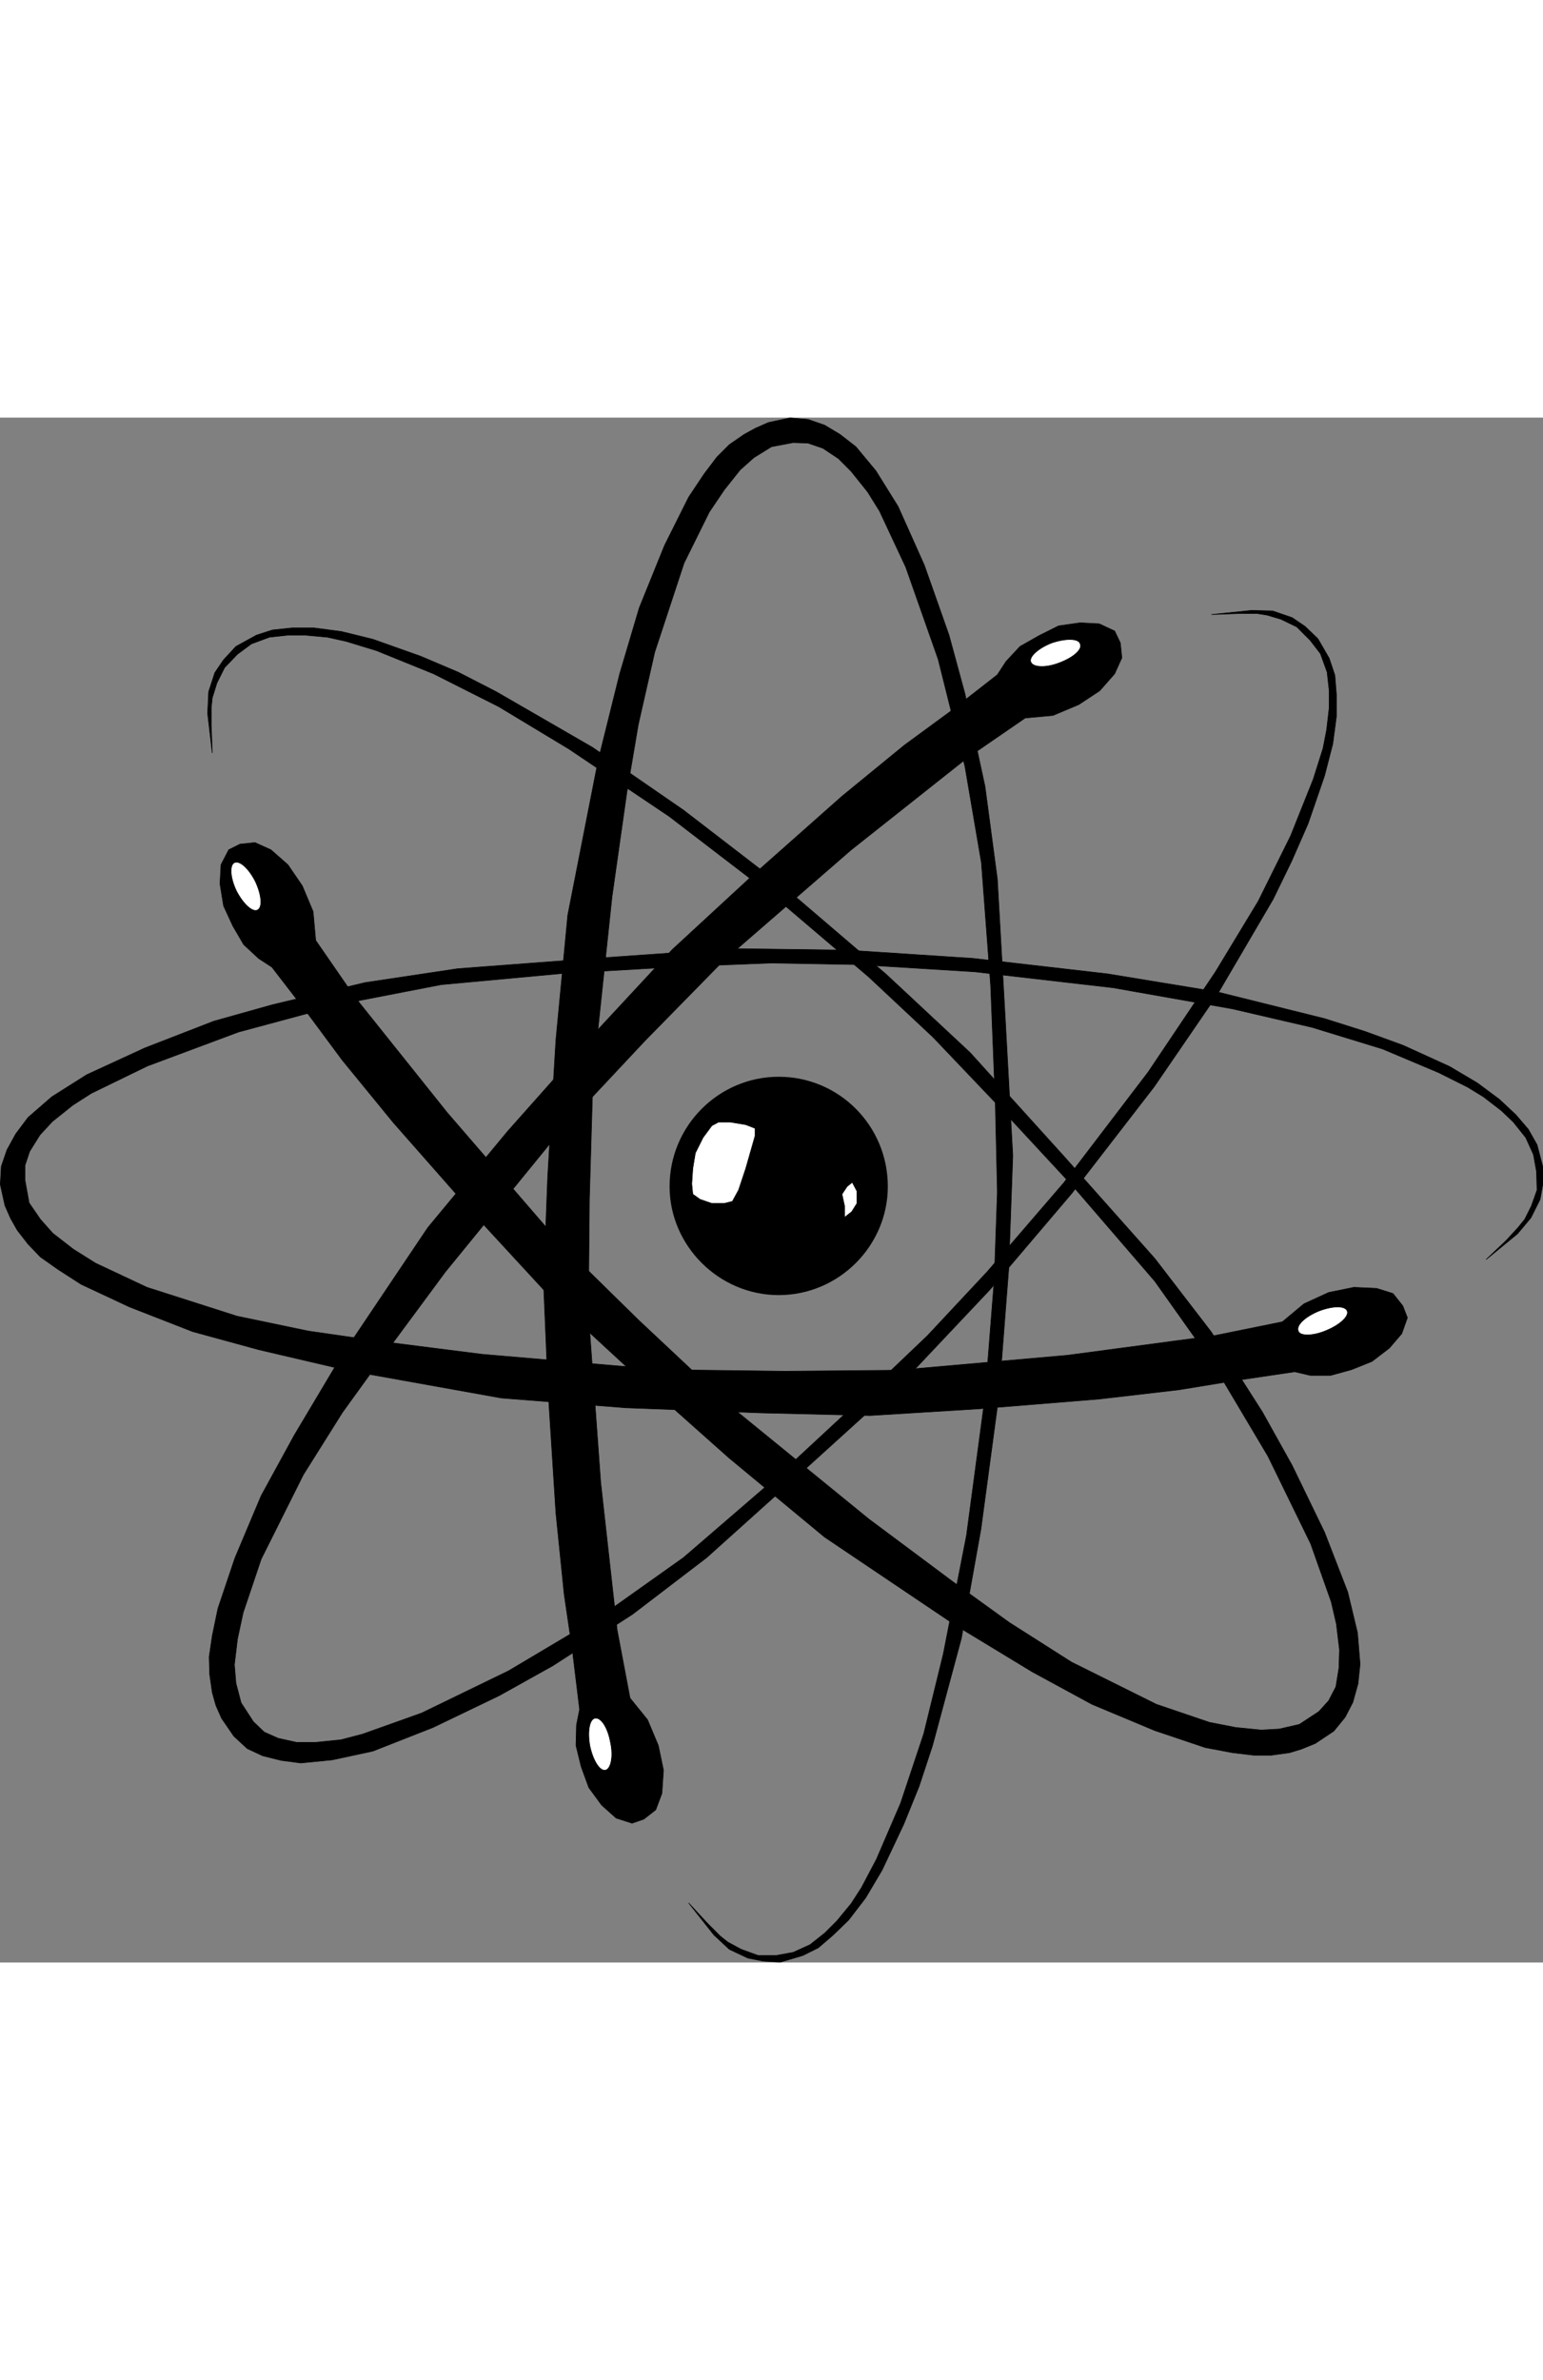 <svg xmlns="http://www.w3.org/2000/svg" width="24" height="37" viewBox="0 0 567.513 567.891"><rect x="0" y="0" width="567.513" height="567.891" fill="#808080" stroke="none"/><g fill-rule="evenodd" clip-rule="evenodd" stroke="#000" stroke-linejoin="bevel" stroke-miterlimit="2.613"><path stroke-width=".216" d="M88.287 156.786l-4.163 2.082-2.838 5.487-.379 7.001 1.324 8.137 3.407 7.38 3.973 6.812 5.488 5.108 4.92 3.218 13.435 17.408 12.488 16.841 18.734 22.897 29.33 33.304 27.059 29.33 29.33 27.059 37.656 33.492 35.195 29.14 48.064 32.358 28.383 17.221 21.951 11.919 23.085 9.651 18.543 6.244 10.03 1.893 7.947.947h6.245l6.812-.947 4.352-1.325 5.11-2.082 6.811-4.541 4.163-5.109 2.838-5.486 1.893-6.813.756-7.191-.946-11.543-3.595-14.948-8.515-21.951-11.921-24.599-10.975-19.68-18.733-29.328-20.815-27.061-33.493-37.655-34.439-38.034-30.844-28.762-35.195-30.087-39.359-30.276-33.493-23.086-35.385-20.436-14.002-7.191-13.814-5.865-17.599-6.245-11.542-2.838-10.029-1.325h-8.137l-7.19.757-5.866 1.892-7.569 4.164-4.542 4.919-3.216 4.731-2.271 7.001-.378 7.947 1.703 14.571-.379-10.218v-6.434l.379-3.595 1.702-5.488 2.839-5.677 4.731-4.919 5.109-3.785 6.623-2.46 6.812-.757h6.244l8.326.757 6.812 1.514 11.165 3.406 21.004 8.515 24.031 12.111 25.734 15.516 36.9 24.789 40.494 31.033 32.925 28.005 23.653 22.14 23.086 24.22 28.951 31.222 29.519 34.25 20.815 29.33 20.814 35.005 15.706 32.17 7.569 21.381 1.892 8.137 1.135 9.463-.188 6.623-1.136 7-2.649 5.109-3.595 3.975-7.191 4.73-7.38 1.703-6.623.377-9.46-.945-9.651-1.892-19.49-6.624-31.223-15.515-22.895-14.57-20.437-14.76-31.222-23.276-51.091-41.629-33.493-31.412-29.519-28.951-40.873-47.306-34.06-42.575-14.381-20.815-.946-10.597-3.974-9.461-5.298-7.758-6.244-5.487-5.867-2.65-5.487.568z"/><path stroke-width=".216" d="M236.829 515.178l-4.353 1.513-5.866-1.892-5.298-4.731-4.73-6.433-2.839-7.758-1.892-7.758.189-7.568 1.135-5.678-2.649-21.762-3.027-20.625-3.028-29.707-2.838-44.279-1.703-39.926 1.513-39.549 3.028-50.334 4.352-45.792 11.164-56.768 7.948-31.979 7.19-24.22 9.272-22.897 8.894-17.787 5.677-8.515 4.73-6.244 4.542-4.542 5.488-3.784 4.162-2.271 4.731-2.081 7.947-1.704 6.623.568 6.055 2.081 5.677 3.407 5.866 4.541 7.38 8.894 8.137 13.056 9.65 21.572 9.083 25.734 5.866 21.572 7.379 34.061 4.542 34.06 2.839 50.145 2.838 51.469-1.514 41.819-3.595 46.359-6.623 49.2-7.191 40.115-10.597 39.359-4.92 14.949-5.675 14.002-7.949 16.842-6.055 10.217-6.244 8.137-5.866 5.677-5.298 4.541-5.677 2.838-8.326 2.461-6.244-.379-5.677-1.134-6.812-3.217-5.677-5.299-9.272-11.733 7.001 7.569 4.541 4.543 2.839 2.269 4.92 2.651 6.244 2.269h6.623l6.245-1.134 6.244-2.838 5.488-4.354 4.352-4.351 5.298-6.434 3.784-5.865 5.488-10.408 8.894-20.626 8.515-25.544 7.19-29.33 8.516-43.522 6.811-50.902 3.406-43.143 1.136-32.17-.757-33.114-1.703-42.764-3.406-45.225-6.055-35.386-9.84-39.358-11.921-33.871-9.651-20.626-4.351-7.001-6.056-7.569-4.731-4.731-5.676-3.785-5.488-1.892-5.487-.189-7.947 1.514-6.435 3.974-5.108 4.541-5.866 7.38-5.488 8.137-9.272 18.733-10.786 32.736-6.055 26.68-4.163 24.6-5.487 38.601-7.002 66.04-1.324 45.415-.379 41.439 4.542 62.446 6.055 54.306 4.73 24.979 6.434 7.947 3.974 9.461 1.892 9.082-.568 8.516-2.27 6.054-4.352 3.407z"/><path stroke-width=".216" d="M412.051 82.799l-2.082-4.352-5.677-2.65-7.001-.378-7.947 1.135-7.191 3.596-7.002 3.974-5.108 5.487-3.217 4.92-17.22 13.435-17.03 12.489-22.896 18.733-33.115 29.33-29.329 27.059-27.249 29.33-33.303 37.467-29.33 35.384-32.168 47.875-17.031 28.572-12.11 22.141-9.65 22.894-6.245 18.545-2.081 10.029-1.136 7.758.19 6.434.946 6.623 1.324 4.73 2.082 4.731 4.541 6.623 4.92 4.541 5.677 2.65 6.812 1.703 7.19.946 11.543-1.135 14.948-3.217 22.14-8.705 24.41-11.732 19.68-10.975 29.33-18.922 27.248-20.816 37.277-33.492 38.224-34.627 28.762-30.467 30.087-35.385 30.276-39.169 23.085-33.682 20.626-35.196 6.811-14.003 6.056-13.813 6.055-17.598 3.027-11.732 1.325-10.029v-8.137l-.567-7.001-2.082-6.244-4.163-7.191-4.731-4.541-4.73-3.217-7.19-2.46-7.759-.19-14.759 1.514 10.218-.378h6.623l3.594.568 5.11 1.513 5.866 2.839 4.92 4.92 3.784 4.919 2.46 6.812.757 6.813v6.244l-.945 8.137-1.326 6.812-3.595 11.353-8.325 20.815-11.922 24.032-15.705 25.923-24.789 36.899-31.033 40.684-28.194 32.735-21.95 23.465-24.222 23.086-31.222 28.951-34.249 29.518-29.33 20.816-35.007 20.815-31.979 15.515-21.761 7.758-7.947 2.082-9.461.947h-6.812l-6.813-1.515-5.108-2.27-3.974-3.785-4.542-7-1.892-7.191-.568-6.813 1.136-9.461 2.081-9.65 6.623-19.68 15.517-31.033 14.38-22.897 14.76-20.435 23.086-31.223 42.008-51.468 31.222-33.304 28.951-29.519 47.117-40.872 42.765-33.872 21.193-14.571 10.219-.946 9.461-3.973 7.757-5.109 5.488-6.245 2.649-5.865-.567-5.488z"/><path stroke-width=".216" d="M515.936 326.521l1.703 4.352-2.082 5.865-4.541 5.299-6.434 4.92-7.569 3.027-7.569 2.082h-7.569l-5.677-1.324-21.76 3.217-20.816 3.406-29.33 3.406-44.278 3.594-39.927 2.461-39.547-.947-50.334-1.893-45.793-3.593-56.956-10.219-32.358-7.569-24.221-6.623-23.274-9.084-17.788-8.324-8.515-5.488-6.434-4.541-4.541-4.731-3.973-5.109-2.46-4.353-2.082-4.731-1.703-7.757.378-6.623 2.082-6.055 3.217-5.866 4.541-6.056 8.704-7.569 12.867-8.136 21.383-9.84 25.356-9.84 21.572-6.055 34.061-8.136 34.06-5.11 50.145-3.785 51.28-3.594 42.008.567 46.171 3.027 49.387 5.678 40.305 6.622 39.548 9.84 14.949 4.731 14.003 5.109 17.03 7.758 10.218 6.055 8.137 6.055 6.055 5.677 4.541 5.299 3.217 5.676 2.081 7.948v6.812l-.946 5.299-3.406 6.812-4.919 5.865-11.543 9.461 7.38-7.002 4.351-4.73 2.46-3.028 2.46-4.919 2.082-5.866-.189-6.812-1.136-6.244-2.838-6.245-4.542-5.677-4.351-4.163-6.623-5.109-5.866-3.595-10.597-5.298-20.625-8.705-25.924-7.947-29.33-6.812-43.901-7.758-50.901-5.867-42.954-2.649-31.979-.567-33.493 1.324-42.764 2.46-45.036 4.163-35.196 6.812-39.359 10.597-33.493 12.489-20.625 10.029-6.812 4.352-7.569 6.055-4.542 4.92-3.784 6.055-1.703 5.109v5.488l1.514 8.326 4.162 6.054 4.542 5.11 7.569 5.867 8.136 5.107 18.923 8.895 33.114 10.596 26.303 5.488 24.978 3.596 38.791 4.92 66.228 5.675 45.225.569 41.63-.379 62.255-5.488 53.928-7.19 25.168-5.109 7.947-6.623 9.083-4.162 9.272-1.893 8.326.379 6.055 1.891 3.596 4.542z"/><path d="M326.143 282.621c0 21.571-17.787 39.547-39.737 39.547-21.761 0-39.737-17.977-39.737-39.547 0-22.14 17.977-39.927 39.737-39.927 21.949 0 39.737 17.787 39.737 39.927z" stroke-width=".792"/><path fill="#fff" stroke-width=".216" d="M261.806 260.292l-3.217 4.352-2.838 5.677-.946 5.677-.379 5.676.379 3.785 2.649 1.893 4.352 1.513h4.542l3.027-.758 2.271-4.162 2.649-7.947 3.406-11.921v-2.839l-3.406-1.324-5.677-.947h-4.352l-2.46 1.325zM311.572 282.621l-1.892 2.838.946 4.352v4.164l2.649-2.082 1.893-3.028v-4.541l-1.703-3.217-1.893 1.514zM93.963 170.599c2.271 4.92 2.649 9.461.757 10.407-1.892.946-5.298-2.271-7.758-7.001-2.271-4.731-2.648-9.461-.757-10.407 1.893-.946 5.298 2.081 7.758 7.001zM216.96 488.309c-.946-5.299-.189-9.84 1.892-10.219 2.271-.379 4.73 3.596 5.677 8.895 1.135 5.107.189 9.84-1.892 10.217-2.082.378-4.542-3.595-5.677-8.893zM487.741 335.604c-4.92 2.082-9.651 2.082-10.219.189-.946-2.082 2.46-5.299 7.569-7.381 4.92-1.891 9.65-2.08 10.407 0 .758 1.893-2.648 5.109-7.757 7.192zM386.884 82.799c5.109-1.703 9.84-1.703 10.407.378.946 2.082-2.649 5.109-7.758 7.001-4.92 1.892-9.65 1.703-10.407-.378-.757-1.892 2.838-5.109 7.758-7.001z"/></g></svg>